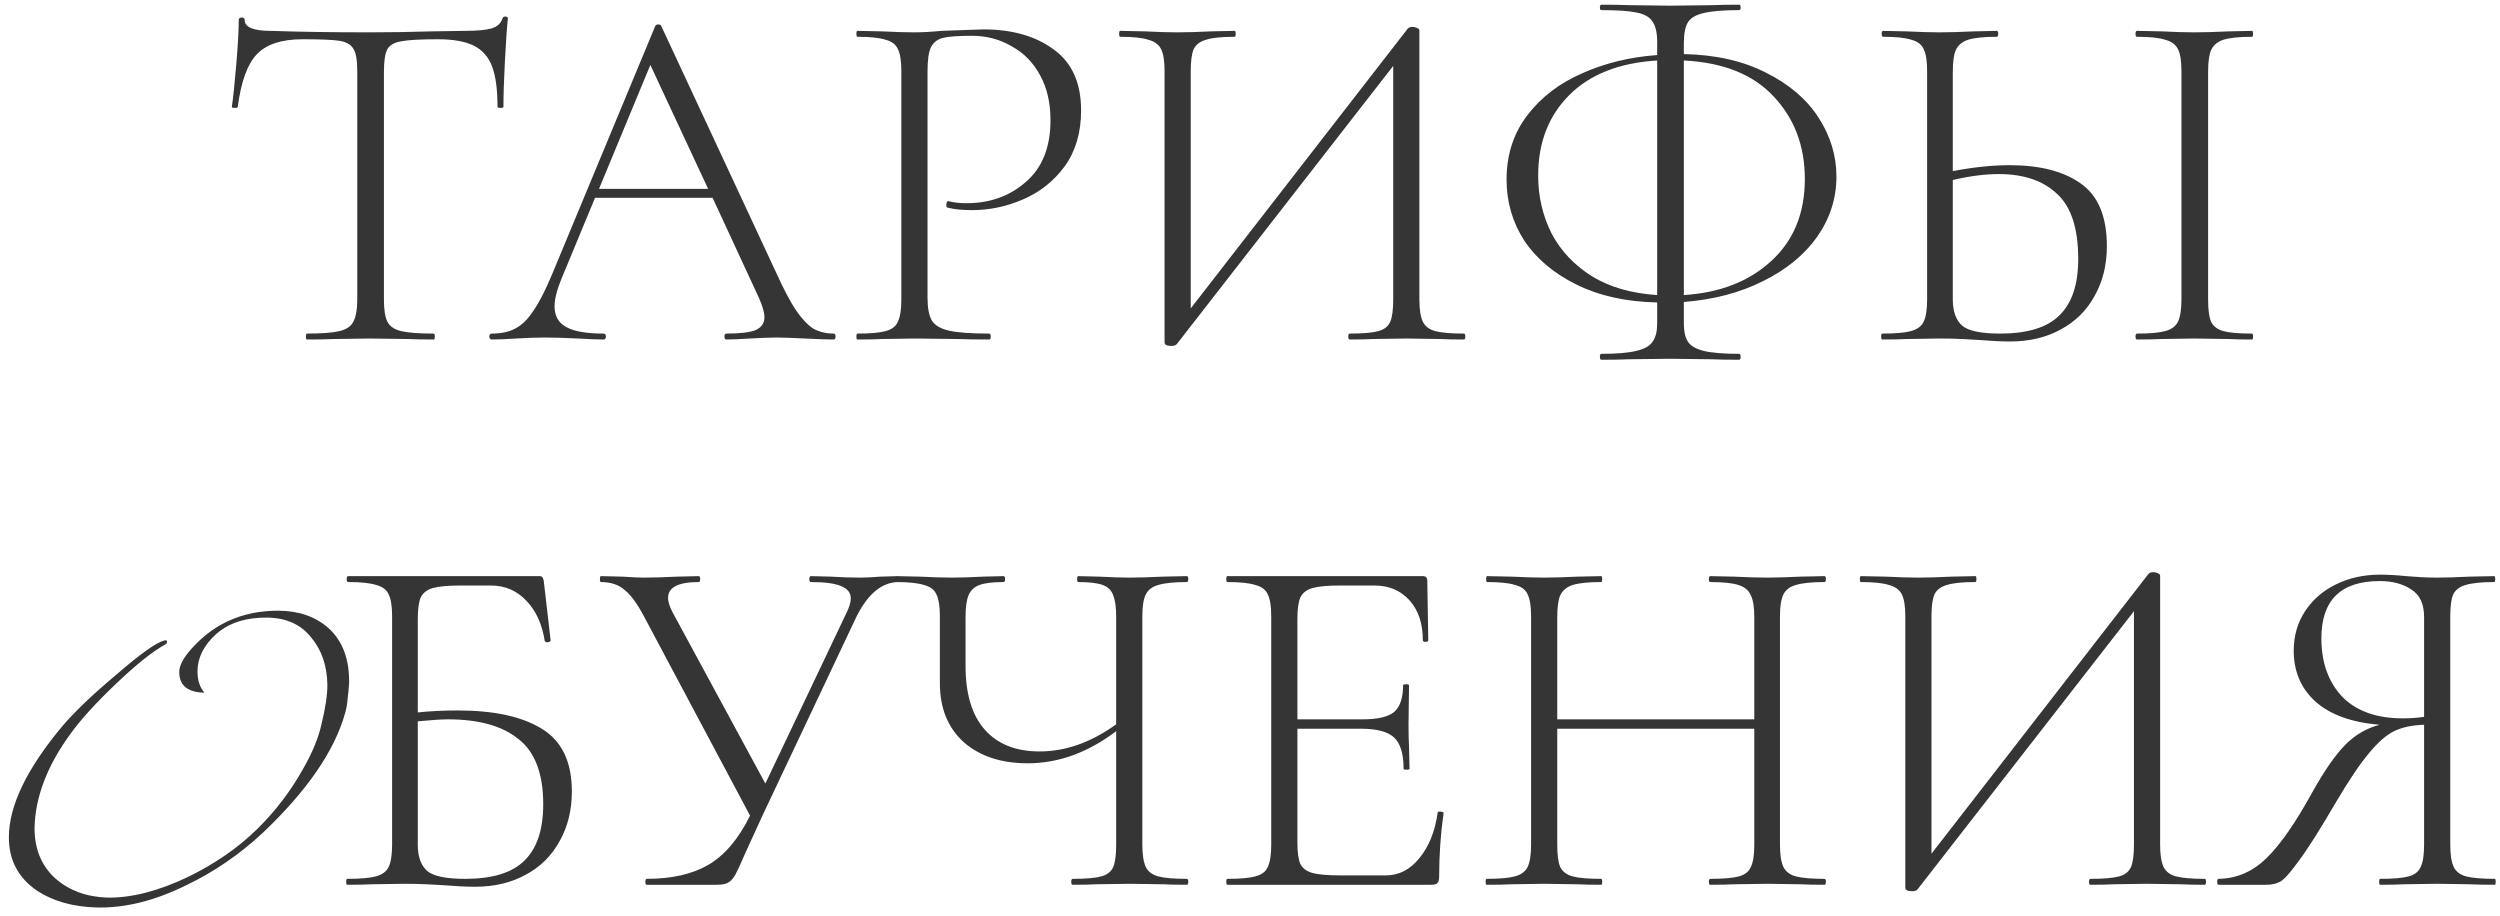 <svg width="243" height="89" viewBox="0 0 243 89" fill="none" xmlns="http://www.w3.org/2000/svg">
<path d="M29.398 3.816C27.382 3.816 25.91 4.296 24.982 5.256C24.054 6.216 23.43 7.928 23.11 10.392C23.11 10.456 23.014 10.488 22.822 10.488C22.63 10.488 22.534 10.456 22.534 10.392C22.662 9.528 22.806 8.152 22.966 6.264C23.126 4.344 23.206 2.904 23.206 1.944C23.206 1.784 23.302 1.704 23.494 1.704C23.686 1.704 23.782 1.784 23.782 1.944C23.782 2.648 24.63 3 26.326 3C29.078 3.096 32.294 3.144 35.974 3.144C37.862 3.144 39.862 3.112 41.974 3.048L45.238 3C46.39 3 47.238 2.92 47.782 2.76C48.326 2.6 48.678 2.28 48.838 1.8C48.87 1.672 48.966 1.608 49.126 1.608C49.286 1.608 49.366 1.672 49.366 1.8C49.27 2.696 49.174 4.072 49.078 5.928C48.982 7.752 48.934 9.24 48.934 10.392C48.934 10.456 48.838 10.488 48.646 10.488C48.454 10.488 48.358 10.456 48.358 10.392C48.358 8.696 48.182 7.384 47.83 6.456C47.478 5.528 46.886 4.856 46.054 4.44C45.222 4.024 44.054 3.816 42.55 3.816C40.886 3.816 39.718 3.88 39.046 4.008C38.374 4.104 37.91 4.36 37.654 4.776C37.43 5.192 37.318 5.928 37.318 6.984V29.112C37.318 30.104 37.43 30.824 37.654 31.272C37.878 31.72 38.326 32.024 38.998 32.184C39.67 32.344 40.726 32.424 42.166 32.424C42.23 32.424 42.262 32.52 42.262 32.712C42.262 32.904 42.23 33 42.166 33C41.11 33 40.278 32.984 39.67 32.952L35.974 32.904L32.47 32.952C31.83 32.984 30.95 33 29.83 33C29.766 33 29.734 32.904 29.734 32.712C29.734 32.52 29.766 32.424 29.83 32.424C31.27 32.424 32.326 32.344 32.998 32.184C33.67 32.024 34.118 31.72 34.342 31.272C34.598 30.792 34.726 30.072 34.726 29.112V6.888C34.726 5.832 34.598 5.112 34.342 4.728C34.086 4.312 33.622 4.056 32.95 3.96C32.31 3.864 31.126 3.816 29.398 3.816ZM81.023 32.424C81.151 32.424 81.215 32.52 81.215 32.712C81.215 32.904 81.151 33 81.023 33C80.447 33 79.519 32.968 78.239 32.904C77.023 32.84 76.127 32.808 75.551 32.808C74.879 32.808 73.999 32.84 72.911 32.904C71.887 32.968 71.119 33 70.607 33C70.479 33 70.415 32.904 70.415 32.712C70.415 32.52 70.479 32.424 70.607 32.424C71.919 32.424 72.863 32.312 73.439 32.088C74.015 31.832 74.303 31.416 74.303 30.84C74.303 30.392 74.127 29.768 73.775 28.968L69.263 19.224H57.839L54.575 27.096C54.127 28.184 53.903 29.08 53.903 29.784C53.903 30.712 54.287 31.384 55.055 31.8C55.823 32.216 57.023 32.424 58.655 32.424C58.815 32.424 58.895 32.52 58.895 32.712C58.895 32.904 58.815 33 58.655 33C58.079 33 57.247 32.968 56.159 32.904C54.943 32.84 53.887 32.808 52.991 32.808C52.191 32.808 51.247 32.84 50.159 32.904C49.199 32.968 48.415 33 47.807 33C47.647 33 47.567 32.904 47.567 32.712C47.567 32.52 47.647 32.424 47.807 32.424C48.703 32.424 49.455 32.264 50.063 31.944C50.703 31.624 51.295 31.048 51.839 30.216C52.415 29.384 53.023 28.2 53.663 26.664L63.695 2.52C63.759 2.424 63.855 2.376 63.983 2.376C64.143 2.376 64.239 2.424 64.271 2.52L75.407 26.424C76.143 28.056 76.799 29.304 77.375 30.168C77.951 31 78.511 31.592 79.055 31.944C79.631 32.264 80.287 32.424 81.023 32.424ZM58.223 18.36H68.831L63.215 6.312L58.223 18.36ZM90.155 28.92C90.155 29.944 90.299 30.696 90.587 31.176C90.875 31.624 91.419 31.944 92.219 32.136C93.051 32.328 94.363 32.424 96.155 32.424C96.251 32.424 96.299 32.52 96.299 32.712C96.299 32.904 96.251 33 96.155 33C94.843 33 93.819 32.984 93.083 32.952L88.907 32.904L85.739 32.952C85.163 32.984 84.363 33 83.339 33C83.275 33 83.243 32.904 83.243 32.712C83.243 32.52 83.275 32.424 83.339 32.424C84.587 32.424 85.499 32.344 86.075 32.184C86.683 32.024 87.083 31.72 87.275 31.272C87.499 30.792 87.611 30.072 87.611 29.112V6.888C87.611 5.928 87.499 5.224 87.275 4.776C87.083 4.328 86.683 4.024 86.075 3.864C85.499 3.672 84.587 3.576 83.339 3.576C83.275 3.576 83.243 3.48 83.243 3.288C83.243 3.096 83.275 3 83.339 3L85.691 3.048C87.035 3.112 88.091 3.144 88.859 3.144C89.627 3.144 90.507 3.096 91.499 3C93.995 2.904 95.355 2.856 95.579 2.856C98.395 2.856 100.683 3.512 102.443 4.824C104.203 6.104 105.083 8.072 105.083 10.728C105.083 12.872 104.555 14.68 103.499 16.152C102.443 17.592 101.099 18.664 99.467 19.368C97.867 20.072 96.203 20.424 94.475 20.424C93.515 20.424 92.731 20.344 92.123 20.184C92.027 20.184 91.979 20.104 91.979 19.944C91.979 19.848 91.995 19.752 92.027 19.656C92.091 19.56 92.155 19.528 92.219 19.56C92.731 19.688 93.307 19.752 93.947 19.752C96.219 19.752 98.139 19.064 99.707 17.688C101.307 16.312 102.107 14.312 102.107 11.688C102.107 9.992 101.771 8.536 101.099 7.32C100.427 6.072 99.499 5.128 98.315 4.488C97.163 3.816 95.883 3.48 94.475 3.48C93.163 3.48 92.235 3.544 91.691 3.672C91.147 3.8 90.747 4.104 90.491 4.584C90.267 5.032 90.155 5.832 90.155 6.984V28.92ZM142.284 32.424C142.38 32.424 142.428 32.52 142.428 32.712C142.428 32.904 142.38 33 142.284 33C141.324 33 140.556 32.984 139.98 32.952L136.716 32.904L133.452 32.952C132.908 32.984 132.156 33 131.196 33C131.1 33 131.052 32.904 131.052 32.712C131.052 32.52 131.1 32.424 131.196 32.424C132.476 32.424 133.404 32.344 133.98 32.184C134.556 32.024 134.94 31.72 135.132 31.272C135.324 30.824 135.42 30.104 135.42 29.112V6.408L114.396 33.432C114.3 33.56 114.124 33.624 113.868 33.624C113.42 33.624 113.196 33.512 113.196 33.288V6.888C113.196 5.928 113.084 5.224 112.86 4.776C112.636 4.328 112.22 4.024 111.612 3.864C111.036 3.672 110.124 3.576 108.876 3.576C108.812 3.576 108.78 3.48 108.78 3.288C108.78 3.096 108.812 3 108.876 3L111.276 3.048C112.556 3.112 113.612 3.144 114.444 3.144C115.34 3.144 116.428 3.112 117.708 3.048L120.012 3C120.076 3 120.108 3.096 120.108 3.288C120.108 3.48 120.076 3.576 120.012 3.576C118.732 3.576 117.804 3.672 117.228 3.864C116.652 4.024 116.252 4.328 116.028 4.776C115.836 5.224 115.74 5.928 115.74 6.888V29.976L136.812 2.808C136.908 2.68 137.068 2.616 137.292 2.616C137.452 2.616 137.596 2.648 137.724 2.712C137.884 2.776 137.964 2.856 137.964 2.952V29.112C137.964 30.072 138.076 30.792 138.3 31.272C138.524 31.72 138.924 32.024 139.5 32.184C140.108 32.344 141.036 32.424 142.284 32.424ZM178.502 17.16C178.502 19.272 177.878 21.224 176.63 23.016C175.382 24.776 173.622 26.216 171.35 27.336C169.11 28.456 166.55 29.128 163.67 29.352V31.464C163.67 32.2 163.798 32.776 164.054 33.192C164.31 33.608 164.822 33.912 165.59 34.104C166.358 34.296 167.51 34.392 169.046 34.392C169.142 34.392 169.19 34.488 169.19 34.68C169.19 34.872 169.142 34.968 169.046 34.968C167.926 34.968 167.03 34.952 166.358 34.92L162.326 34.872L158.39 34.92C157.718 34.952 156.806 34.968 155.654 34.968C155.558 34.968 155.51 34.872 155.51 34.68C155.51 34.488 155.558 34.392 155.654 34.392C157.158 34.392 158.294 34.296 159.062 34.104C159.862 33.912 160.39 33.608 160.646 33.192C160.934 32.776 161.078 32.2 161.078 31.464V29.4C158.07 29.336 155.462 28.76 153.254 27.672C151.046 26.584 149.35 25.16 148.166 23.4C147.014 21.608 146.438 19.624 146.438 17.448C146.438 15.048 147.11 12.968 148.454 11.208C149.798 9.448 151.574 8.088 153.782 7.128C155.99 6.136 158.422 5.544 161.078 5.352V4.104C161.078 3.208 160.934 2.552 160.646 2.136C160.39 1.688 159.878 1.384 159.11 1.224C158.374 1.064 157.222 0.984 155.654 0.984C155.558 0.984 155.51 0.904 155.51 0.744C155.51 0.552 155.558 0.456 155.654 0.456C156.806 0.456 157.718 0.472 158.39 0.504L162.326 0.552L166.406 0.504C167.078 0.472 167.958 0.456 169.046 0.456C169.142 0.456 169.19 0.552 169.19 0.744C169.19 0.904 169.142 0.984 169.046 0.984C167.51 0.984 166.358 1.08 165.59 1.272C164.854 1.432 164.342 1.736 164.054 2.184C163.798 2.632 163.67 3.304 163.67 4.2V5.256C166.774 5.32 169.446 5.928 171.686 7.08C173.926 8.2 175.622 9.656 176.774 11.448C177.926 13.24 178.502 15.144 178.502 17.16ZM175.43 17.4C175.43 14.2 174.422 11.528 172.406 9.384C170.422 7.24 167.51 6.072 163.67 5.88V28.68C167.19 28.456 170.022 27.352 172.166 25.368C174.342 23.384 175.43 20.728 175.43 17.4ZM149.51 17.064C149.51 19.08 149.942 20.952 150.806 22.68C151.702 24.376 153.014 25.768 154.742 26.856C156.47 27.912 158.582 28.52 161.078 28.68V5.88C157.398 6.104 154.55 7.224 152.534 9.24C150.518 11.256 149.51 13.864 149.51 17.064ZM195.332 16.056C198.276 16.056 200.58 16.648 202.244 17.832C203.94 19.016 204.788 21.048 204.788 23.928C204.788 25.752 204.388 27.368 203.588 28.776C202.82 30.184 201.716 31.272 200.276 32.04C198.868 32.808 197.236 33.192 195.38 33.192C194.548 33.192 193.556 33.144 192.404 33.048C191.924 33.016 191.348 32.984 190.676 32.952C190.036 32.92 189.316 32.904 188.516 32.904L185.348 32.952C184.772 32.984 183.972 33 182.948 33C182.884 33 182.852 32.904 182.852 32.712C182.852 32.52 182.884 32.424 182.948 32.424C184.228 32.424 185.156 32.344 185.732 32.184C186.34 32.024 186.756 31.72 186.98 31.272C187.204 30.792 187.316 30.072 187.316 29.112V6.888C187.316 5.928 187.204 5.224 186.98 4.776C186.788 4.328 186.388 4.024 185.78 3.864C185.204 3.672 184.292 3.576 183.044 3.576C182.948 3.576 182.9 3.48 182.9 3.288C182.9 3.096 182.948 3 183.044 3L185.3 3.048C186.644 3.112 187.7 3.144 188.468 3.144C189.396 3.144 190.532 3.112 191.876 3.048L194.084 3C194.18 3 194.228 3.096 194.228 3.288C194.228 3.48 194.18 3.576 194.084 3.576C192.836 3.576 191.908 3.672 191.3 3.864C190.724 4.056 190.324 4.392 190.1 4.872C189.908 5.32 189.812 6.024 189.812 6.984V16.632C191.828 16.248 193.668 16.056 195.332 16.056ZM218.9 32.424C218.964 32.424 218.996 32.52 218.996 32.712C218.996 32.904 218.964 33 218.9 33C217.94 33 217.188 32.984 216.644 32.952L213.284 32.904L210.068 32.952C209.492 32.984 208.708 33 207.716 33C207.62 33 207.572 32.904 207.572 32.712C207.572 32.52 207.62 32.424 207.716 32.424C208.964 32.424 209.876 32.344 210.452 32.184C211.06 32.024 211.476 31.72 211.7 31.272C211.924 30.792 212.036 30.072 212.036 29.112V6.888C212.036 5.928 211.924 5.224 211.7 4.776C211.476 4.328 211.06 4.024 210.452 3.864C209.876 3.672 208.964 3.576 207.716 3.576C207.62 3.576 207.572 3.48 207.572 3.288C207.572 3.096 207.62 3 207.716 3L210.068 3.048C211.412 3.112 212.484 3.144 213.284 3.144C214.18 3.144 215.3 3.112 216.644 3.048L218.9 3C218.964 3 218.996 3.096 218.996 3.288C218.996 3.48 218.964 3.576 218.9 3.576C217.652 3.576 216.724 3.672 216.116 3.864C215.54 4.056 215.14 4.392 214.916 4.872C214.724 5.32 214.628 6.024 214.628 6.984V29.112C214.628 30.104 214.724 30.824 214.916 31.272C215.14 31.72 215.54 32.024 216.116 32.184C216.692 32.344 217.62 32.424 218.9 32.424ZM194.42 32.424C197.076 32.424 198.996 31.832 200.18 30.648C201.396 29.464 202.004 27.64 202.004 25.176C202.004 22.2 201.316 20.088 199.94 18.84C198.596 17.56 196.708 16.92 194.276 16.92C192.932 16.92 191.444 17.112 189.812 17.496V29.112C189.812 30.264 190.116 31.112 190.724 31.656C191.332 32.168 192.564 32.424 194.42 32.424ZM33.934 66.368C33.902 66.912 33.854 67.424 33.79 67.904C33.758 68.384 33.678 68.848 33.55 69.296C32.526 72.976 29.854 76.864 25.534 80.96C23.262 83.072 20.782 84.768 18.094 86.048C15.054 87.552 12.158 88.272 9.406 88.208C7.102 88.144 5.166 87.6 3.598 86.576C1.774 85.328 0.862 83.6 0.862 81.392C0.862 78.32 2.606 74.704 6.094 70.544C6.638 69.904 7.342 69.168 8.206 68.336C9.07 67.504 10.094 66.592 11.278 65.6C13.614 63.584 15.15 62.48 15.886 62.288C16.046 62.224 16.158 62.224 16.222 62.288C16.254 62.32 16.238 62.416 16.174 62.576C14.926 63.248 13.31 64.528 11.326 66.416C9.342 68.304 7.854 69.936 6.862 71.312C4.59 74.416 3.422 77.472 3.358 80.48C3.358 82.528 4.03 84.16 5.374 85.376C6.718 86.56 8.414 87.184 10.462 87.248C12.798 87.28 15.406 86.608 18.286 85.232C20.91 83.952 23.15 82.4 25.006 80.576C26.766 78.848 28.254 76.896 29.47 74.72C30.366 73.152 30.958 71.712 31.246 70.4C31.63 68.832 31.822 67.552 31.822 66.56C31.79 64.704 31.262 63.168 30.238 61.952C29.246 60.704 27.838 60.064 26.014 60.032C23.902 60 22.222 60.544 20.974 61.664C19.79 62.752 19.198 63.952 19.198 65.264C19.198 66.128 19.422 66.816 19.87 67.328C18.238 67.296 17.422 66.624 17.422 65.312C17.422 64.8 17.71 64.176 18.286 63.44C20.526 60.72 23.438 59.36 27.022 59.36C29.006 59.36 30.638 59.92 31.918 61.04C33.294 62.288 33.966 64.064 33.934 66.368ZM44.497 69.056C48.017 69.056 50.737 69.648 52.657 70.832C54.609 72.016 55.585 74.048 55.585 76.928C55.585 78.752 55.185 80.368 54.385 81.776C53.617 83.184 52.513 84.272 51.073 85.04C49.665 85.808 48.033 86.192 46.177 86.192C45.345 86.192 44.353 86.144 43.201 86.048C42.721 86.016 42.145 85.984 41.473 85.952C40.833 85.92 40.113 85.904 39.313 85.904L36.145 85.952C35.569 85.984 34.769 86 33.745 86C33.681 86 33.649 85.904 33.649 85.712C33.649 85.52 33.681 85.424 33.745 85.424C35.025 85.424 35.953 85.344 36.529 85.184C37.137 85.024 37.553 84.72 37.777 84.272C38.001 83.792 38.113 83.072 38.113 82.112V59.888C38.113 58.928 38.001 58.224 37.777 57.776C37.585 57.328 37.185 57.024 36.577 56.864C36.001 56.672 35.089 56.576 33.841 56.576C33.745 56.576 33.697 56.48 33.697 56.288C33.697 56.096 33.745 56 33.841 56H52.417C52.577 56 52.673 56.032 52.705 56.096C52.769 56.16 52.817 56.272 52.849 56.432L53.521 62.24C53.521 62.336 53.425 62.4 53.233 62.432C53.073 62.432 52.977 62.384 52.945 62.288C52.689 60.656 52.097 59.36 51.169 58.4C50.241 57.408 49.089 56.912 47.713 56.912H44.785C43.569 56.912 42.673 56.992 42.097 57.152C41.521 57.312 41.121 57.616 40.897 58.064C40.705 58.512 40.609 59.216 40.609 60.176V69.248C41.793 69.12 43.089 69.056 44.497 69.056ZM45.217 85.424C47.873 85.424 49.793 84.832 50.977 83.648C52.193 82.464 52.801 80.64 52.801 78.176C52.801 75.2 52.001 73.088 50.401 71.84C48.833 70.56 46.545 69.92 43.537 69.92C42.929 69.92 41.953 69.984 40.609 70.112V82.112C40.609 83.264 40.913 84.112 41.521 84.656C42.129 85.168 43.361 85.424 45.217 85.424ZM87.353 56C87.417 56 87.449 56.096 87.449 56.288C87.449 56.48 87.417 56.576 87.353 56.576C85.753 56.576 84.393 57.68 83.273 59.888L74.153 79.184C73.289 81.072 72.761 82.224 72.569 82.64C72.057 83.824 71.689 84.624 71.465 85.04C71.241 85.424 71.001 85.68 70.745 85.808C70.521 85.936 70.169 86 69.689 86H62.873C62.777 86 62.729 85.904 62.729 85.712C62.729 85.52 62.777 85.424 62.873 85.424C65.273 85.424 67.257 84.976 68.825 84.08C70.425 83.152 71.785 81.552 72.905 79.28L62.633 59.984C61.961 58.704 61.321 57.824 60.713 57.344C60.137 56.832 59.369 56.576 58.409 56.576C58.345 56.576 58.313 56.48 58.313 56.288C58.313 56.096 58.345 56 58.409 56L60.473 56.048C61.433 56.112 62.121 56.144 62.537 56.144C63.465 56.144 64.569 56.112 65.849 56.048L67.913 56C68.009 56 68.057 56.096 68.057 56.288C68.057 56.48 68.009 56.576 67.913 56.576C65.929 56.576 64.937 57.088 64.937 58.112C64.937 58.496 65.081 58.96 65.369 59.504L74.393 76.16L82.265 59.6C82.553 59.024 82.697 58.544 82.697 58.16C82.697 57.616 82.377 57.216 81.737 56.96C81.129 56.704 80.153 56.576 78.809 56.576C78.713 56.576 78.665 56.48 78.665 56.288C78.665 56.096 78.713 56 78.809 56L80.729 56.048C81.817 56.112 82.793 56.144 83.657 56.144C84.169 56.144 84.809 56.112 85.577 56.048L87.353 56ZM115.356 85.424C115.452 85.424 115.5 85.52 115.5 85.712C115.5 85.904 115.452 86 115.356 86C114.396 86 113.628 85.984 113.052 85.952L109.788 85.904L106.524 85.952C105.98 85.984 105.228 86 104.268 86C104.172 86 104.124 85.904 104.124 85.712C104.124 85.52 104.172 85.424 104.268 85.424C105.548 85.424 106.476 85.344 107.052 85.184C107.628 85.024 108.012 84.72 108.204 84.272C108.396 83.824 108.492 83.104 108.492 82.112V71.072C105.74 73.152 102.876 74.192 99.9 74.192C97.308 74.192 95.228 73.504 93.66 72.128C92.124 70.72 91.356 68.816 91.356 66.416V59.888C91.356 58.928 91.244 58.224 91.02 57.776C90.828 57.328 90.428 57.024 89.82 56.864C89.244 56.672 88.332 56.576 87.084 56.576C86.988 56.576 86.94 56.48 86.94 56.288C86.94 56.096 86.988 56 87.084 56L89.388 56.048C90.668 56.112 91.724 56.144 92.556 56.144C93.356 56.144 94.364 56.112 95.58 56.048L97.548 56C97.644 56 97.692 56.096 97.692 56.288C97.692 56.48 97.644 56.576 97.548 56.576C96.492 56.576 95.708 56.672 95.196 56.864C94.684 57.056 94.332 57.392 94.14 57.872C93.948 58.32 93.852 59.024 93.852 59.984V64.736C93.852 67.456 94.476 69.52 95.724 70.928C96.972 72.336 98.748 73.04 101.052 73.04C103.58 73.04 106.06 72.16 108.492 70.4V59.984C108.492 59.024 108.396 58.32 108.204 57.872C108.044 57.392 107.708 57.056 107.196 56.864C106.684 56.672 105.884 56.576 104.796 56.576C104.732 56.576 104.7 56.48 104.7 56.288C104.7 56.096 104.732 56 104.796 56L106.812 56.048C108.028 56.112 109.02 56.144 109.788 56.144C110.62 56.144 111.708 56.112 113.052 56.048L115.356 56C115.452 56 115.5 56.096 115.5 56.288C115.5 56.48 115.452 56.576 115.356 56.576C114.108 56.576 113.18 56.672 112.572 56.864C111.996 57.024 111.596 57.328 111.372 57.776C111.148 58.224 111.036 58.928 111.036 59.888V82.112C111.036 83.072 111.148 83.792 111.372 84.272C111.596 84.72 111.996 85.024 112.572 85.184C113.18 85.344 114.108 85.424 115.356 85.424ZM139.74 78.992C139.74 78.896 139.836 78.864 140.028 78.896C140.22 78.896 140.316 78.944 140.316 79.04C140.028 81.056 139.884 83.136 139.884 85.28C139.884 85.536 139.82 85.728 139.692 85.856C139.596 85.952 139.404 86 139.116 86H119.292C119.228 86 119.196 85.904 119.196 85.712C119.196 85.52 119.228 85.424 119.292 85.424C120.54 85.424 121.452 85.344 122.028 85.184C122.636 85.024 123.036 84.72 123.228 84.272C123.452 83.792 123.564 83.072 123.564 82.112V59.888C123.564 58.928 123.452 58.224 123.228 57.776C123.036 57.328 122.636 57.024 122.028 56.864C121.452 56.672 120.54 56.576 119.292 56.576C119.228 56.576 119.196 56.48 119.196 56.288C119.196 56.096 119.228 56 119.292 56H138.3C138.588 56 138.732 56.144 138.732 56.432L138.828 62.24C138.828 62.336 138.732 62.384 138.54 62.384C138.38 62.384 138.3 62.336 138.3 62.24C138.3 60.608 137.868 59.312 137.004 58.352C136.14 57.392 135.004 56.912 133.596 56.912H130.284C129.068 56.912 128.172 56.992 127.596 57.152C127.02 57.312 126.62 57.616 126.396 58.064C126.204 58.512 126.108 59.216 126.108 60.176V69.92H132.444C133.916 69.92 134.94 69.68 135.516 69.2C136.092 68.688 136.38 67.824 136.38 66.608C136.38 66.544 136.476 66.512 136.668 66.512C136.86 66.512 136.956 66.544 136.956 66.608L136.908 70.4C136.908 71.328 136.924 72.016 136.956 72.464L137.004 74.72C137.004 74.784 136.908 74.816 136.716 74.816C136.524 74.816 136.428 74.784 136.428 74.72C136.428 73.28 136.124 72.272 135.516 71.696C134.908 71.12 133.836 70.832 132.3 70.832H126.108V81.92C126.108 82.848 126.204 83.536 126.396 83.984C126.62 84.4 127.004 84.688 127.548 84.848C128.124 85.008 129.036 85.088 130.284 85.088H134.7C135.98 85.088 137.068 84.528 137.964 83.408C138.892 82.288 139.484 80.816 139.74 78.992ZM177.333 85.424C177.429 85.424 177.477 85.52 177.477 85.712C177.477 85.904 177.429 86 177.333 86C176.341 86 175.573 85.984 175.029 85.952L171.813 85.904L168.501 85.952C167.957 85.984 167.205 86 166.245 86C166.149 86 166.101 85.904 166.101 85.712C166.101 85.52 166.149 85.424 166.245 85.424C167.525 85.424 168.453 85.344 169.029 85.184C169.605 85.024 169.989 84.72 170.181 84.272C170.405 83.824 170.517 83.104 170.517 82.112V70.832H151.365V82.112C151.365 83.104 151.461 83.824 151.653 84.272C151.877 84.72 152.277 85.024 152.853 85.184C153.429 85.344 154.357 85.424 155.637 85.424C155.701 85.424 155.733 85.52 155.733 85.712C155.733 85.904 155.701 86 155.637 86C154.677 86 153.909 85.984 153.333 85.952L150.069 85.904L146.901 85.952C146.325 85.984 145.525 86 144.501 86C144.437 86 144.405 85.904 144.405 85.712C144.405 85.52 144.437 85.424 144.501 85.424C145.749 85.424 146.661 85.344 147.237 85.184C147.845 85.024 148.261 84.72 148.485 84.272C148.709 83.792 148.821 83.072 148.821 82.112V59.888C148.821 58.928 148.709 58.224 148.485 57.776C148.293 57.328 147.893 57.024 147.285 56.864C146.709 56.672 145.797 56.576 144.549 56.576C144.485 56.576 144.453 56.48 144.453 56.288C144.453 56.096 144.485 56 144.549 56L146.901 56.048C148.245 56.112 149.301 56.144 150.069 56.144C150.933 56.144 152.037 56.112 153.381 56.048L155.637 56C155.701 56 155.733 56.096 155.733 56.288C155.733 56.48 155.701 56.576 155.637 56.576C154.389 56.576 153.461 56.672 152.853 56.864C152.277 57.056 151.877 57.392 151.653 57.872C151.461 58.32 151.365 59.024 151.365 59.984V69.92H170.517V59.984C170.517 59.024 170.405 58.32 170.181 57.872C169.989 57.392 169.589 57.056 168.981 56.864C168.405 56.672 167.493 56.576 166.245 56.576C166.149 56.576 166.101 56.48 166.101 56.288C166.101 56.096 166.149 56 166.245 56L168.501 56.048C169.845 56.112 170.949 56.144 171.813 56.144C172.613 56.144 173.685 56.112 175.029 56.048L177.333 56C177.429 56 177.477 56.096 177.477 56.288C177.477 56.48 177.429 56.576 177.333 56.576C176.085 56.576 175.157 56.672 174.549 56.864C173.973 57.024 173.573 57.328 173.349 57.776C173.125 58.224 173.013 58.928 173.013 59.888V82.112C173.013 83.072 173.125 83.792 173.349 84.272C173.573 84.72 173.973 85.024 174.549 85.184C175.157 85.344 176.085 85.424 177.333 85.424ZM214.284 85.424C214.38 85.424 214.428 85.52 214.428 85.712C214.428 85.904 214.38 86 214.284 86C213.324 86 212.556 85.984 211.98 85.952L208.716 85.904L205.452 85.952C204.908 85.984 204.156 86 203.196 86C203.1 86 203.052 85.904 203.052 85.712C203.052 85.52 203.1 85.424 203.196 85.424C204.476 85.424 205.404 85.344 205.98 85.184C206.556 85.024 206.94 84.72 207.132 84.272C207.324 83.824 207.42 83.104 207.42 82.112V59.408L186.396 86.432C186.3 86.56 186.124 86.624 185.868 86.624C185.42 86.624 185.196 86.512 185.196 86.288V59.888C185.196 58.928 185.084 58.224 184.86 57.776C184.636 57.328 184.22 57.024 183.612 56.864C183.036 56.672 182.124 56.576 180.876 56.576C180.812 56.576 180.78 56.48 180.78 56.288C180.78 56.096 180.812 56 180.876 56L183.276 56.048C184.556 56.112 185.612 56.144 186.444 56.144C187.34 56.144 188.428 56.112 189.708 56.048L192.012 56C192.076 56 192.108 56.096 192.108 56.288C192.108 56.48 192.076 56.576 192.012 56.576C190.732 56.576 189.804 56.672 189.228 56.864C188.652 57.024 188.252 57.328 188.028 57.776C187.836 58.224 187.74 58.928 187.74 59.888V82.976L208.812 55.808C208.908 55.68 209.068 55.616 209.292 55.616C209.452 55.616 209.596 55.648 209.724 55.712C209.884 55.776 209.964 55.856 209.964 55.952V82.112C209.964 83.072 210.076 83.792 210.3 84.272C210.524 84.72 210.924 85.024 211.5 85.184C212.108 85.344 213.036 85.424 214.284 85.424ZM242.486 85.424C242.55 85.424 242.582 85.52 242.582 85.712C242.582 85.904 242.55 86 242.486 86C241.462 86 240.662 85.984 240.086 85.952L236.918 85.904L233.654 85.952C233.078 85.984 232.31 86 231.35 86C231.286 86 231.254 85.904 231.254 85.712C231.254 85.52 231.286 85.424 231.35 85.424C232.63 85.424 233.558 85.344 234.134 85.184C234.71 85.024 235.094 84.72 235.286 84.272C235.51 83.824 235.622 83.104 235.622 82.112V70.448C234.47 70.48 233.494 70.688 232.694 71.072C231.926 71.456 231.11 72.176 230.246 73.232C229.382 74.256 228.326 75.824 227.078 77.936C225.51 80.624 224.294 82.544 223.43 83.696C222.598 84.848 221.99 85.52 221.606 85.712C221.254 85.904 220.806 86 220.262 86H215.654C215.558 86 215.51 85.904 215.51 85.712C215.51 85.52 215.558 85.424 215.654 85.424C217.414 85.392 218.966 84.72 220.31 83.408C221.654 82.096 223.142 79.952 224.774 76.976C225.958 74.864 227.03 73.328 227.99 72.368C228.95 71.408 230.054 70.768 231.302 70.448C228.582 70.224 226.502 69.472 225.062 68.192C223.654 66.912 222.95 65.264 222.95 63.248C222.95 61.808 223.318 60.528 224.054 59.408C224.79 58.288 225.782 57.424 227.03 56.816C228.31 56.176 229.75 55.856 231.35 55.856C232.086 55.856 232.934 55.904 233.894 56C234.278 56.032 234.726 56.064 235.238 56.096C235.75 56.128 236.31 56.144 236.918 56.144C237.686 56.144 238.742 56.112 240.086 56.048L242.438 56C242.502 56 242.534 56.096 242.534 56.288C242.534 56.48 242.502 56.576 242.438 56.576C241.19 56.576 240.262 56.672 239.654 56.864C239.078 57.024 238.678 57.328 238.454 57.776C238.262 58.224 238.166 58.928 238.166 59.888V82.112C238.166 83.072 238.278 83.792 238.502 84.272C238.726 84.72 239.126 85.024 239.702 85.184C240.31 85.344 241.238 85.424 242.486 85.424ZM225.638 62.048C225.638 64.384 226.31 66.272 227.654 67.712C229.03 69.12 230.998 69.824 233.558 69.824C234.262 69.824 234.95 69.776 235.622 69.68V59.984C235.622 58.704 235.206 57.808 234.374 57.296C233.574 56.752 232.55 56.48 231.302 56.48C227.526 56.48 225.638 58.336 225.638 62.048Z" fill="#353535"/>
</svg>
